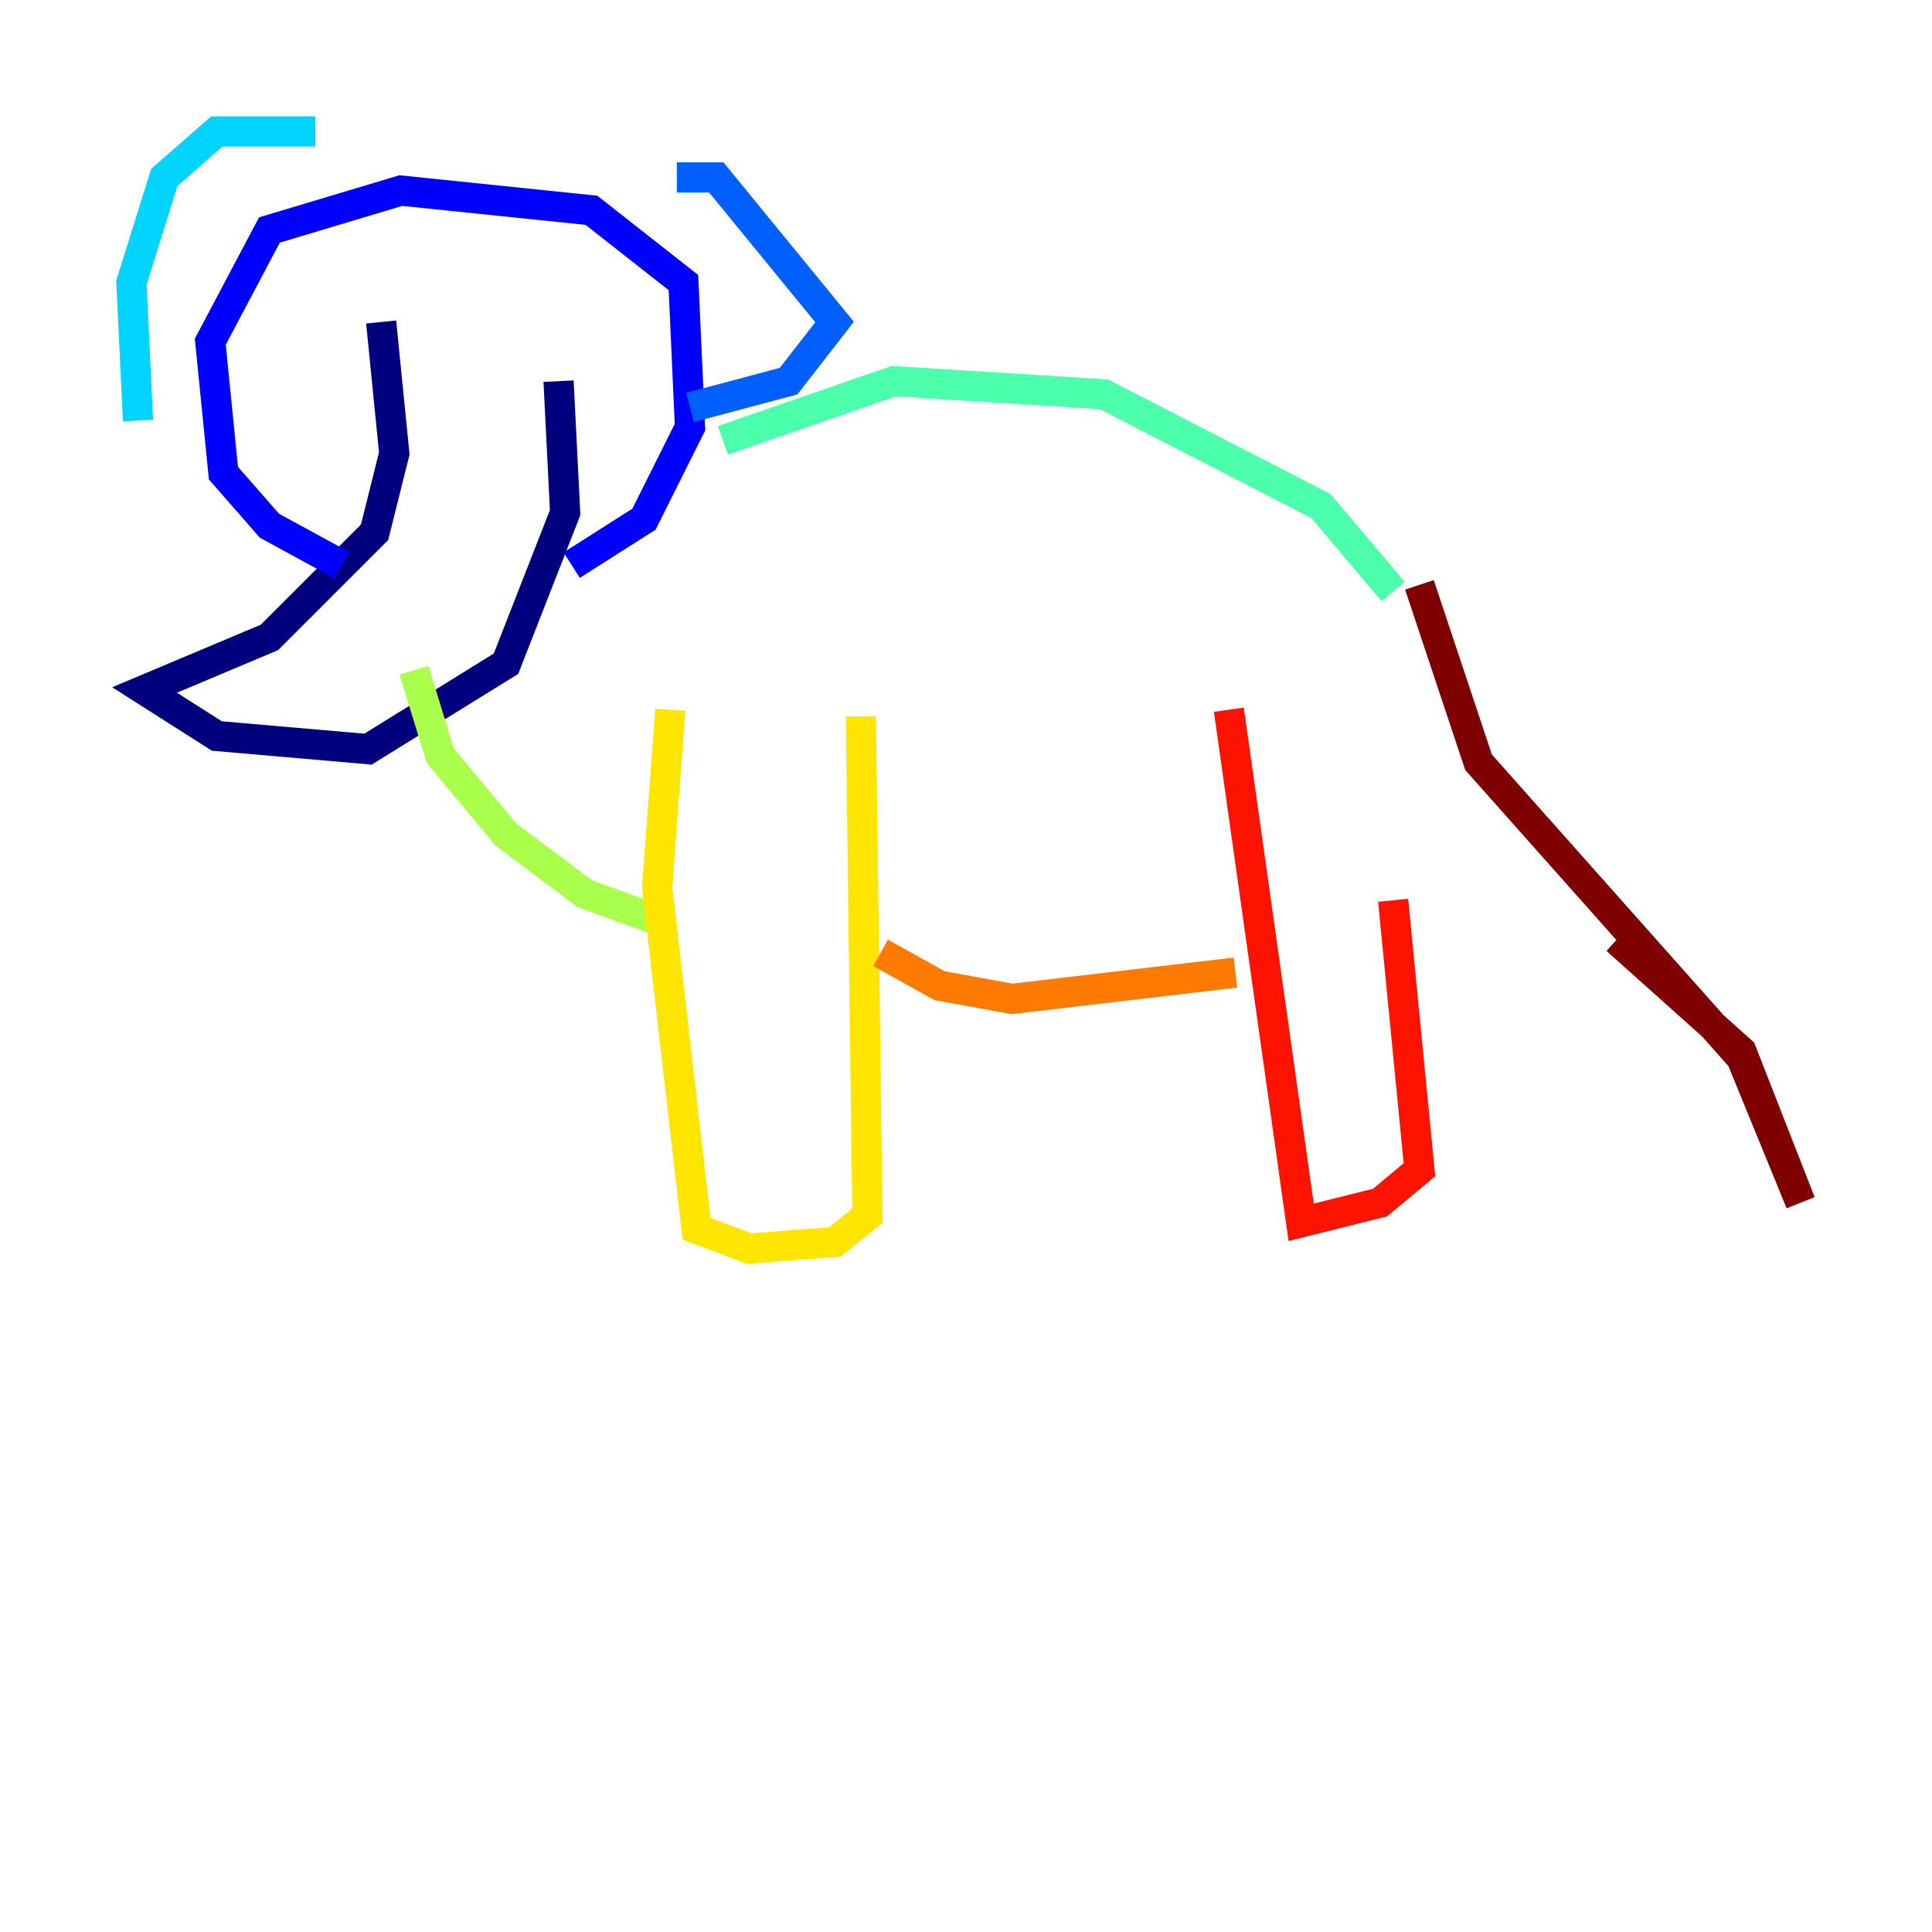 <?xml version="1.0" encoding="utf-8" ?>
<svg baseProfile="tiny" height="128" version="1.2" viewBox="0,0,128,128" width="128" xmlns="http://www.w3.org/2000/svg" xmlns:ev="http://www.w3.org/2001/xml-events" xmlns:xlink="http://www.w3.org/1999/xlink"><defs /><polyline fill="none" points="25.252,21.333 26.122,30.041 24.816,35.265 17.85,42.231 9.578,45.714 14.367,48.762 24.381,49.633 33.524,43.973 37.442,33.959 37.007,25.252" stroke="#00007f" stroke-width="2" /><polyline fill="none" points="22.64,37.442 17.85,34.83 14.803,31.347 13.932,22.64 17.85,15.238 26.558,12.626 39.184,13.932 45.279,18.721 45.714,28.299 42.667,34.395 37.878,37.442" stroke="#0000fe" stroke-width="2" /><polyline fill="none" points="44.843,11.755 47.456,11.755 55.292,21.333 52.245,25.252 45.714,26.993" stroke="#0060ff" stroke-width="2" /><polyline fill="none" points="20.898,8.707 14.367,8.707 10.884,11.755 8.707,18.721 9.143,27.864" stroke="#00d4ff" stroke-width="2" /><polyline fill="none" points="47.891,29.17 59.211,25.252 73.143,26.122 87.51,33.524 92.299,39.184" stroke="#4cffaa" stroke-width="2" /><polyline fill="none" points="27.429,44.408 29.17,50.068 33.524,55.292 38.748,59.211 43.537,60.952" stroke="#aaff4c" stroke-width="2" /><polyline fill="none" points="44.408,47.02 43.537,58.776 46.15,81.415 49.633,82.721 55.292,82.286 57.469,80.544 57.034,47.456" stroke="#ffe500" stroke-width="2" /><polyline fill="none" points="58.34,63.129 62.258,65.306 67.048,66.177 81.85,64.435" stroke="#ff7a00" stroke-width="2" /><polyline fill="none" points="81.415,47.02 86.204,80.98 91.429,79.674 94.041,77.497 92.299,59.646" stroke="#fe1200" stroke-width="2" /><polyline fill="none" points="94.041,38.748 97.959,50.503 115.374,70.095 119.293,79.674 115.374,69.66 107.102,62.258" stroke="#7f0000" stroke-width="2" /></svg>